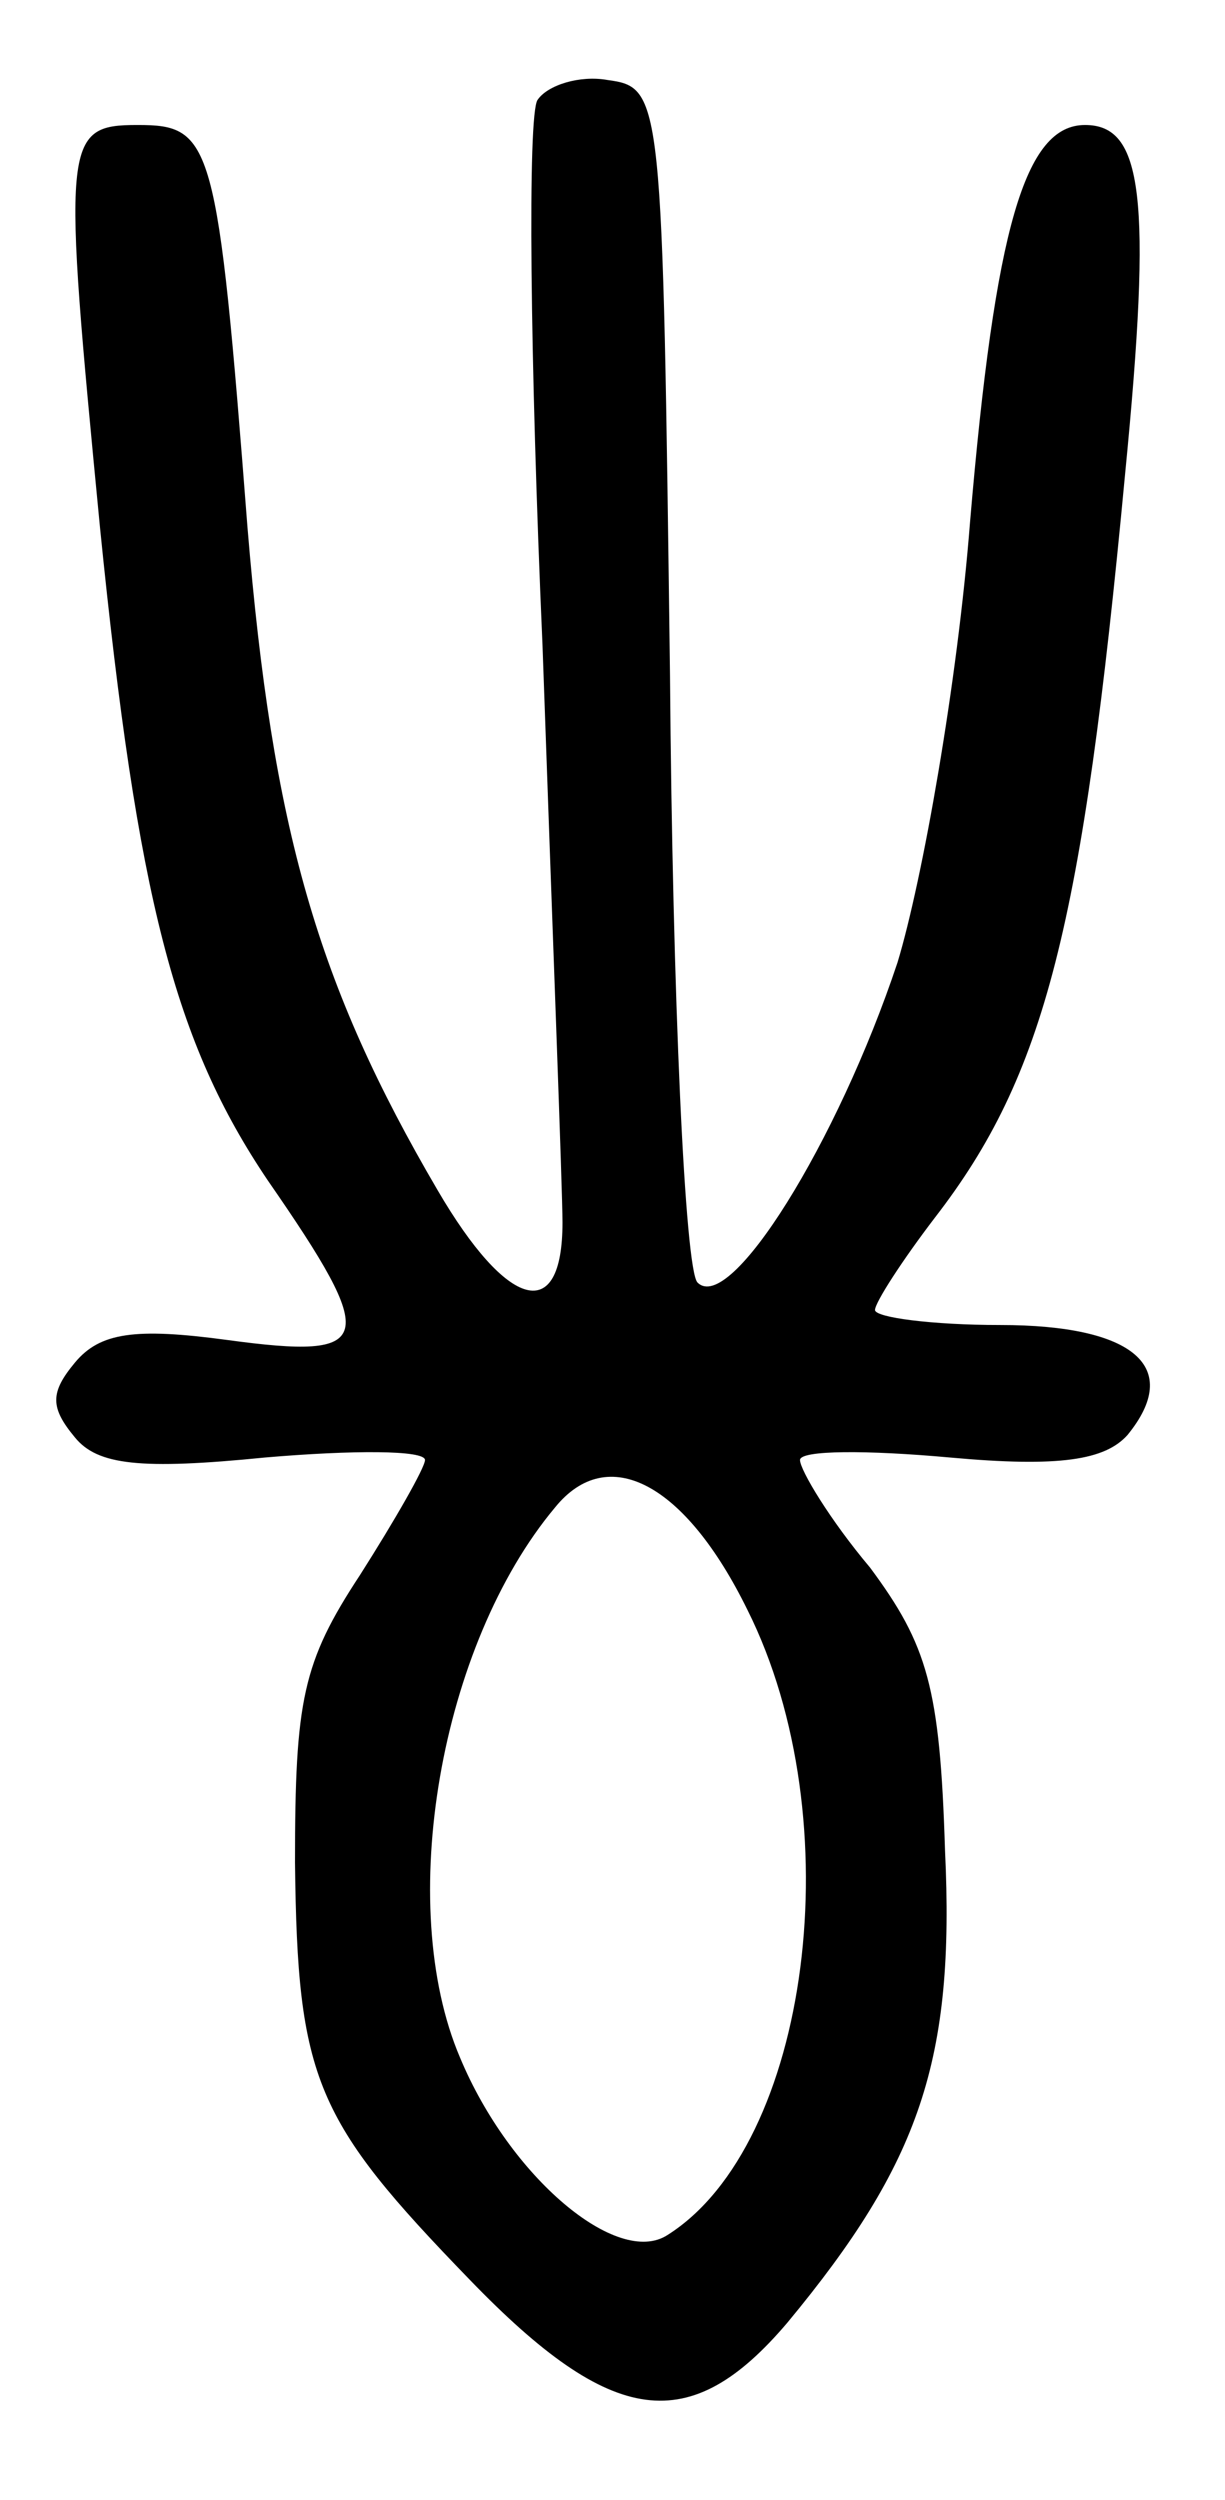 <?xml version="1.0" standalone="no"?>
<!DOCTYPE svg PUBLIC "-//W3C//DTD SVG 20010904//EN"
 "http://www.w3.org/TR/2001/REC-SVG-20010904/DTD/svg10.dtd">
<svg version="1.0" xmlns="http://www.w3.org/2000/svg"
 width="49pt" height="100pt" viewBox="0 0 49 100"
 preserveAspectRatio="xMidYMid meet">
<g transform="translate(0,100) scale(0.1,-0.1)"
fill="#000000" stroke="none">
<path d="M215 960 c-4 -6 -3 -104 2 -218 4 -114 8 -218 8 -231 0 -41 -22 -35
-50 13 -48 82 -66 144 -76 265 -12 155 -14 161 -44 161 -30 0 -30 -6 -15 -161
15 -149 30 -206 67 -261 45 -65 43 -72 -16 -64 -37 5 -51 3 -61 -9 -10 -12
-10 -18 0 -30 9 -11 26 -13 76 -8 35 3 64 3 64 -1 0 -3 -12 -24 -26 -46 -23
-35 -26 -50 -26 -115 1 -87 8 -103 70 -167 57 -59 88 -63 127 -17 53 64 67
105 63 189 -2 65 -7 82 -30 113 -16 19 -28 39 -28 43 0 4 27 4 60 1 44 -4 62
-1 71 9 22 27 3 44 -51 44 -27 0 -50 3 -50 6 0 3 11 20 24 37 44 57 59 116 76
297 11 112 7 140 -16 140 -24 0 -36 -41 -46 -159 -5 -64 -19 -143 -29 -176
-24 -72 -67 -141 -80 -128 -5 5 -10 114 -11 243 -3 232 -3 235 -25 238 -11 2
-24 -2 -28 -8z m84 -604 c42 -84 25 -214 -32 -250 -20 -13 -63 23 -83 71 -26
61 -8 165 38 220 21 26 52 10 77 -41z"/>
</g>
</svg>
